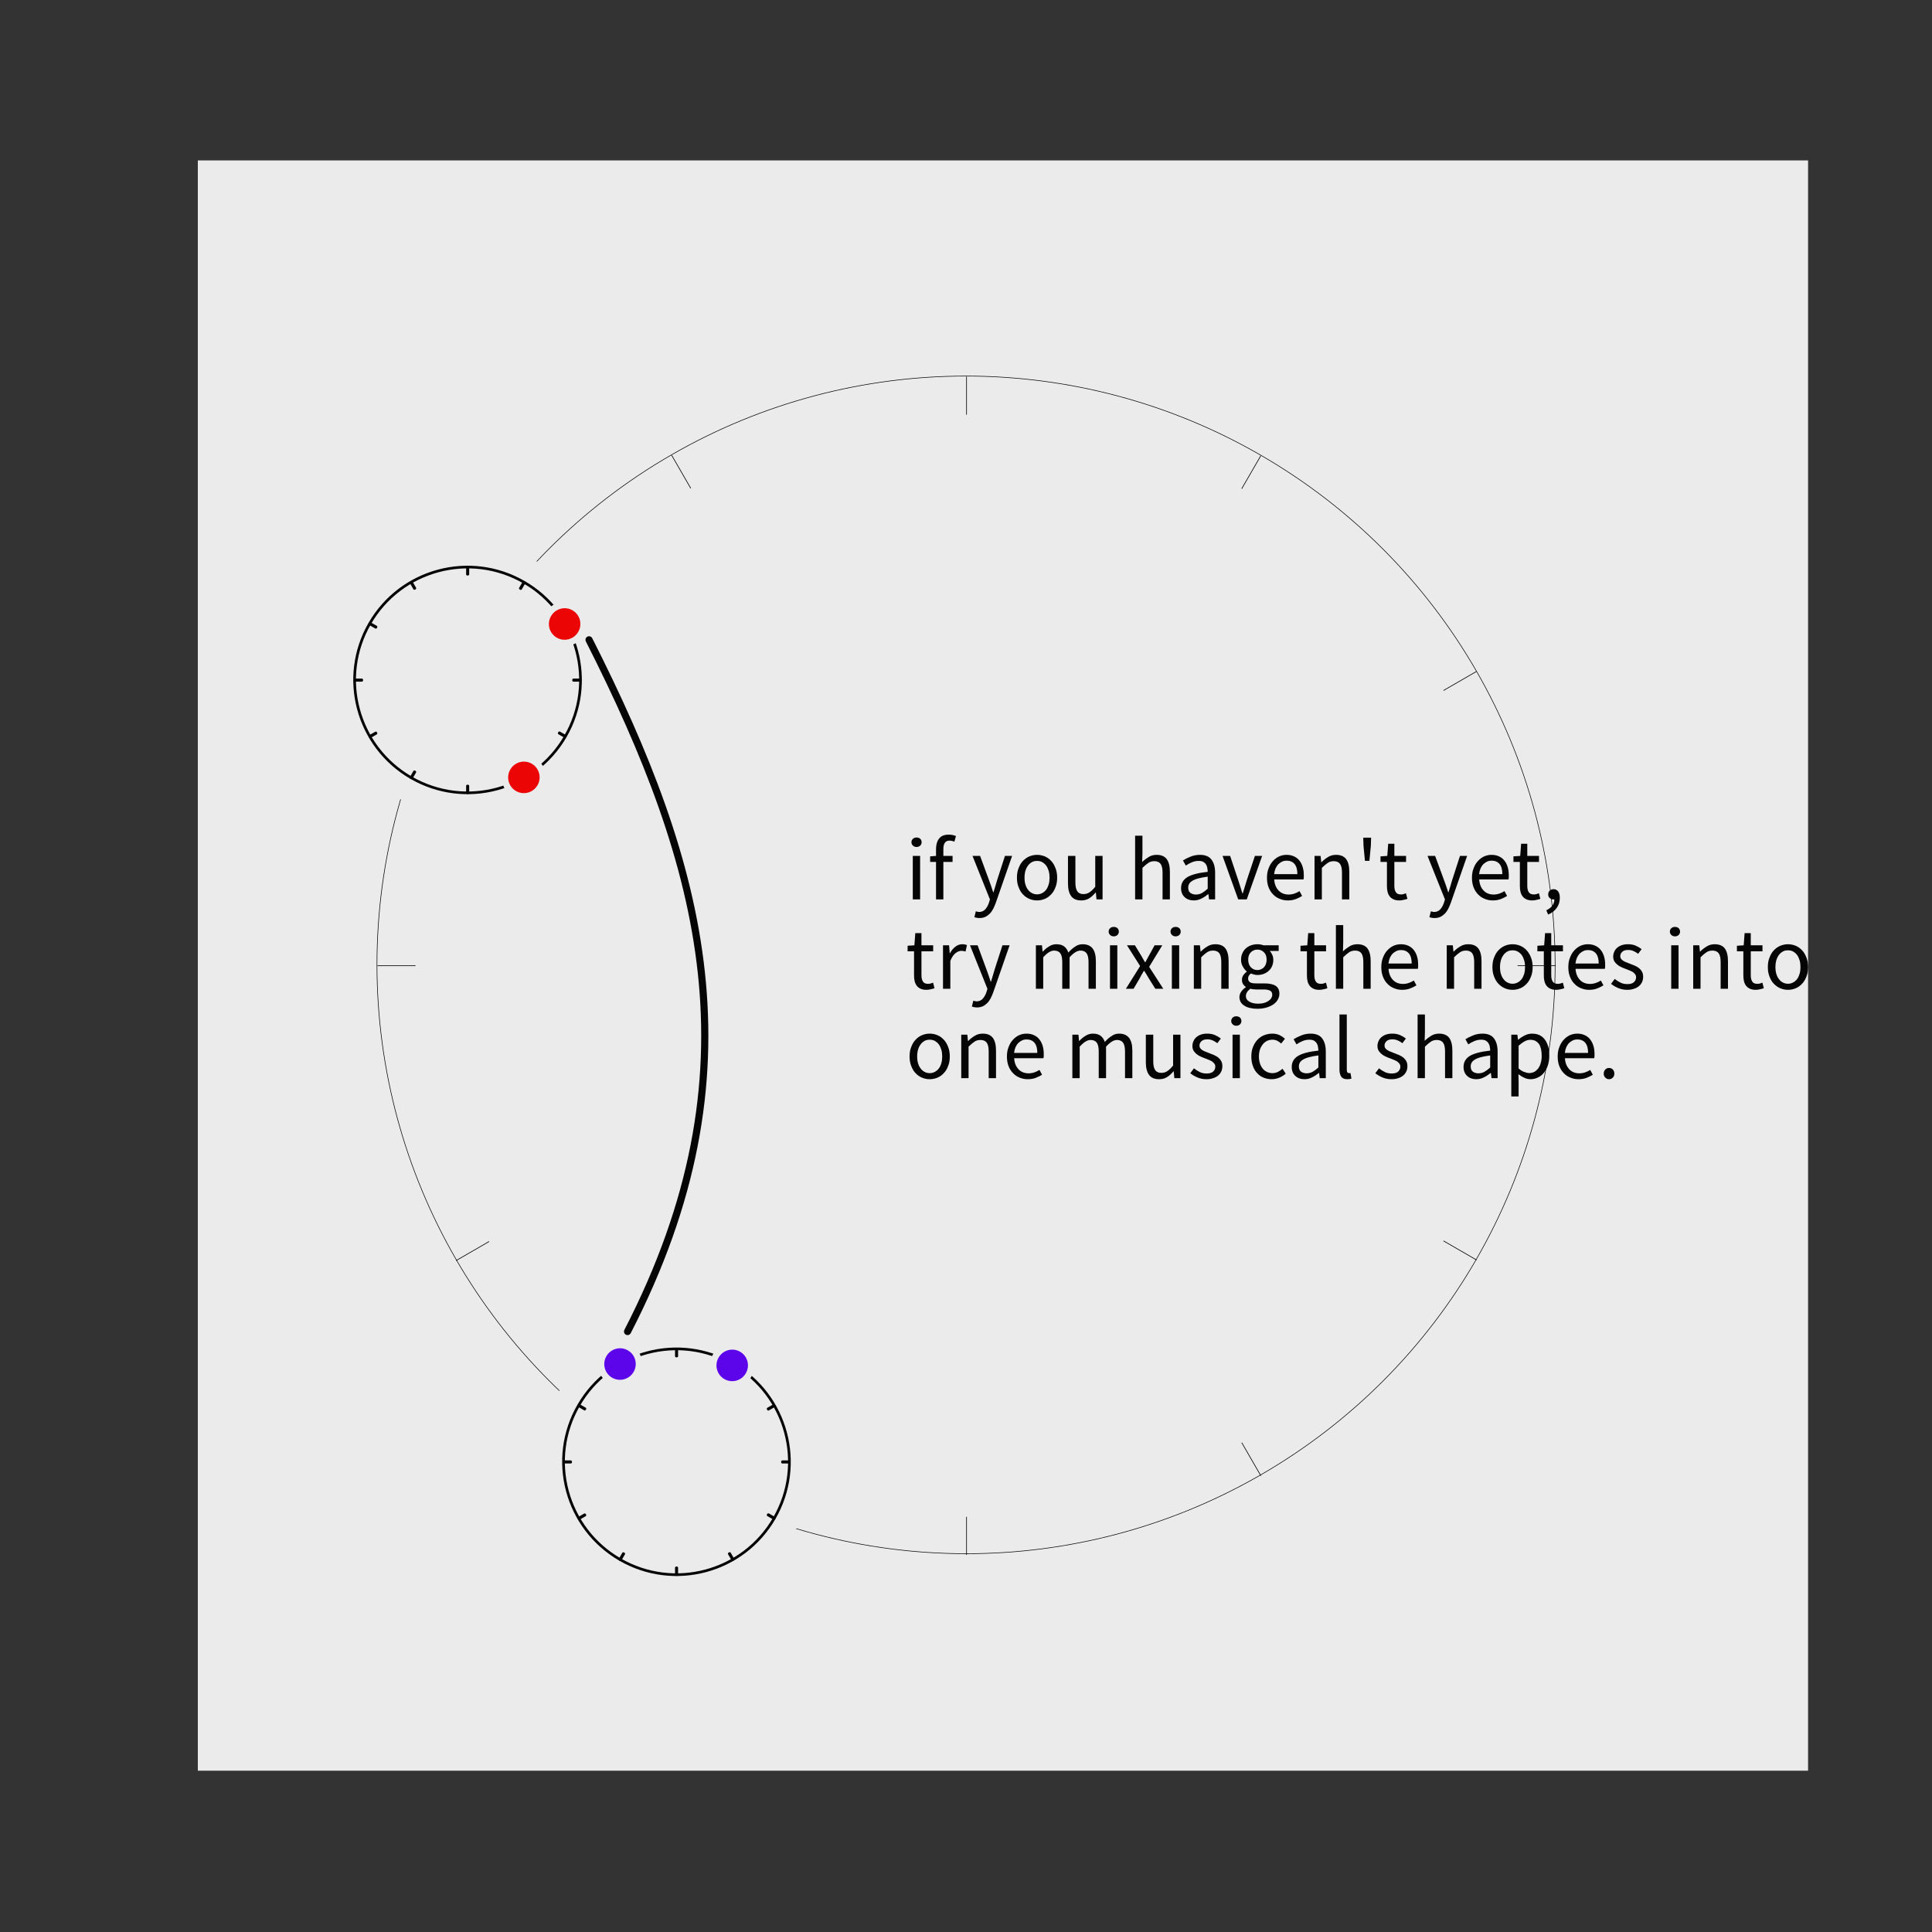 <?xml version="1.0" encoding="UTF-8" standalone="no"?>
<!DOCTYPE svg PUBLIC "-//W3C//DTD SVG 1.1//EN" "http://www.w3.org/Graphics/SVG/1.1/DTD/svg11.dtd">
<svg width="100%" height="100%" viewBox="0 0 1801 1801" version="1.1" xmlns="http://www.w3.org/2000/svg" xmlns:xlink="http://www.w3.org/1999/xlink" xml:space="preserve" xmlns:serif="http://www.serif.com/" style="fill-rule:evenodd;clip-rule:evenodd;stroke-linecap:square;stroke-linejoin:round;stroke-miterlimit:1.5;">
    <rect x="0" y="0" width="1801" height="1801" fill="#333333" stroke="none"/>
    <g transform="matrix(1,0,0,1,-10568,-4419)">
        <g id="_9" serif:id="9" transform="matrix(1,0,0,1,10568.9,4419.09)">
            <g opacity="0.9">
                <rect x="0" y="0" width="1800" height="1800" style="fill:none;"/>
                <g transform="matrix(1,0,0,1,183.517,149.453)">
                    <rect x="0" y="0" width="1501.06" height="1501.09" style="fill:white;"/>
                </g>
                <g transform="matrix(1,0,0,1,256.672,-2097.33)">
                    <g transform="matrix(83.333,0,0,83.333,586.491,2935.62)">
                        <path d="M0.082,-0.486L0.164,-0.486L0.164,0L0.082,0L0.082,-0.486ZM0.124,-0.586C0.108,-0.586 0.095,-0.591 0.084,-0.601C0.073,-0.611 0.067,-0.624 0.067,-0.639C0.067,-0.655 0.073,-0.668 0.084,-0.678C0.095,-0.687 0.108,-0.692 0.124,-0.692C0.14,-0.692 0.154,-0.687 0.165,-0.678C0.175,-0.668 0.181,-0.655 0.181,-0.639C0.181,-0.624 0.175,-0.611 0.165,-0.601C0.154,-0.591 0.14,-0.586 0.124,-0.586Z" style="fill-rule:nonzero;"/>
                    </g>
                    <g transform="matrix(83.333,0,0,83.333,606.991,2935.62)">
                        <path d="M0.301,-0.645C0.283,-0.653 0.265,-0.657 0.246,-0.657C0.201,-0.657 0.178,-0.626 0.178,-0.563L0.178,-0.486L0.281,-0.486L0.281,-0.419L0.178,-0.419L0.178,0L0.096,0L0.096,-0.419L0.03,-0.419L0.03,-0.481L0.096,-0.486L0.096,-0.563C0.096,-0.613 0.108,-0.652 0.131,-0.681C0.154,-0.71 0.189,-0.724 0.238,-0.724C0.253,-0.724 0.268,-0.723 0.281,-0.72C0.295,-0.717 0.308,-0.713 0.319,-0.708L0.301,-0.645Z" style="fill-rule:nonzero;"/>
                    </g>
                    <g transform="matrix(83.333,0,0,83.333,647.991,2935.62)">
                        <path d="M0.09,0.209C0.079,0.209 0.068,0.208 0.059,0.206C0.05,0.205 0.041,0.202 0.033,0.199L0.049,0.134C0.054,0.135 0.06,0.137 0.067,0.138C0.074,0.14 0.08,0.141 0.086,0.141C0.114,0.141 0.137,0.131 0.155,0.111C0.172,0.092 0.186,0.067 0.196,0.037L0.207,0.001L0.012,-0.486L0.097,-0.486L0.196,-0.217C0.203,-0.196 0.211,-0.173 0.22,-0.15C0.228,-0.126 0.236,-0.103 0.243,-0.08L0.247,-0.08C0.254,-0.102 0.261,-0.125 0.268,-0.149C0.275,-0.173 0.281,-0.196 0.288,-0.217L0.375,-0.486L0.455,-0.486L0.272,0.04C0.263,0.064 0.254,0.086 0.243,0.107C0.232,0.128 0.22,0.145 0.205,0.16C0.19,0.175 0.174,0.187 0.155,0.196C0.136,0.205 0.115,0.209 0.09,0.209Z" style="fill-rule:nonzero;"/>
                    </g>
                    <g transform="matrix(83.333,0,0,83.333,686.575,2935.62)">
                        <path d="M0.271,0.012C0.241,0.012 0.213,0.006 0.186,-0.005C0.159,-0.016 0.135,-0.033 0.114,-0.055C0.093,-0.076 0.077,-0.103 0.065,-0.135C0.052,-0.166 0.046,-0.202 0.046,-0.242C0.046,-0.283 0.052,-0.319 0.065,-0.35C0.077,-0.382 0.093,-0.409 0.114,-0.431C0.135,-0.453 0.159,-0.47 0.186,-0.481C0.213,-0.492 0.241,-0.498 0.271,-0.498C0.301,-0.498 0.33,-0.492 0.357,-0.481C0.384,-0.47 0.407,-0.453 0.428,-0.431C0.449,-0.409 0.465,-0.382 0.477,-0.35C0.49,-0.319 0.496,-0.283 0.496,-0.242C0.496,-0.202 0.49,-0.166 0.477,-0.135C0.465,-0.103 0.449,-0.076 0.428,-0.055C0.407,-0.033 0.384,-0.016 0.357,-0.005C0.33,0.006 0.301,0.012 0.271,0.012ZM0.271,-0.056C0.292,-0.056 0.311,-0.061 0.328,-0.07C0.345,-0.079 0.36,-0.091 0.373,-0.108C0.385,-0.124 0.394,-0.143 0.401,-0.166C0.408,-0.189 0.411,-0.214 0.411,-0.242C0.411,-0.27 0.408,-0.296 0.401,-0.319C0.394,-0.342 0.385,-0.361 0.373,-0.378C0.36,-0.395 0.345,-0.407 0.328,-0.417C0.311,-0.426 0.292,-0.43 0.271,-0.43C0.25,-0.43 0.231,-0.426 0.214,-0.417C0.197,-0.407 0.182,-0.395 0.17,-0.378C0.157,-0.361 0.148,-0.342 0.141,-0.319C0.134,-0.296 0.131,-0.27 0.131,-0.242C0.131,-0.214 0.134,-0.189 0.141,-0.166C0.148,-0.143 0.157,-0.124 0.17,-0.108C0.182,-0.091 0.197,-0.079 0.214,-0.07C0.231,-0.061 0.25,-0.056 0.271,-0.056Z" style="fill-rule:nonzero;"/>
                    </g>
                    <g transform="matrix(83.333,0,0,83.333,731.741,2935.62)">
                        <path d="M0.224,0.012C0.172,0.012 0.134,-0.004 0.111,-0.036C0.087,-0.068 0.075,-0.115 0.075,-0.178L0.075,-0.486L0.158,-0.486L0.158,-0.189C0.158,-0.143 0.165,-0.11 0.18,-0.09C0.194,-0.069 0.217,-0.059 0.249,-0.059C0.274,-0.059 0.297,-0.066 0.316,-0.079C0.335,-0.092 0.357,-0.112 0.38,-0.141L0.38,-0.486L0.462,-0.486L0.462,0L0.394,0L0.387,-0.076L0.384,-0.076C0.361,-0.049 0.338,-0.028 0.313,-0.012C0.288,0.004 0.258,0.012 0.224,0.012Z" style="fill-rule:nonzero;"/>
                    </g>
                    <g transform="matrix(83.333,0,0,83.333,793.741,2935.62)">
                        <path d="M0.082,-0.712L0.164,-0.712L0.164,-0.518L0.161,-0.418C0.184,-0.44 0.209,-0.459 0.234,-0.474C0.259,-0.49 0.289,-0.498 0.323,-0.498C0.374,-0.498 0.412,-0.482 0.436,-0.45C0.459,-0.418 0.471,-0.371 0.471,-0.308L0.471,0L0.389,0L0.389,-0.297C0.389,-0.343 0.382,-0.376 0.367,-0.397C0.352,-0.417 0.329,-0.427 0.297,-0.427C0.272,-0.427 0.249,-0.421 0.23,-0.408C0.211,-0.395 0.189,-0.377 0.164,-0.352L0.164,0L0.082,0L0.082,-0.712Z" style="fill-rule:nonzero;"/>
                    </g>
                    <g transform="matrix(83.333,0,0,83.333,839.075,2935.62)">
                        <path d="M0.194,0.012C0.153,0.012 0.119,0 0.093,-0.024C0.066,-0.048 0.052,-0.082 0.052,-0.126C0.052,-0.179 0.076,-0.22 0.123,-0.249C0.17,-0.277 0.246,-0.297 0.35,-0.308C0.35,-0.323 0.348,-0.338 0.345,-0.353C0.343,-0.368 0.337,-0.381 0.33,-0.392C0.323,-0.403 0.313,-0.412 0.3,-0.42C0.286,-0.427 0.27,-0.43 0.25,-0.43C0.222,-0.43 0.196,-0.425 0.171,-0.414C0.146,-0.403 0.124,-0.391 0.105,-0.378L0.073,-0.435C0.096,-0.45 0.123,-0.464 0.156,-0.477C0.189,-0.491 0.225,-0.498 0.264,-0.498C0.323,-0.498 0.366,-0.48 0.393,-0.444C0.42,-0.407 0.433,-0.359 0.433,-0.298L0.433,0L0.365,0L0.358,-0.058L0.355,-0.058C0.332,-0.039 0.307,-0.022 0.28,-0.009C0.253,0.005 0.225,0.012 0.194,0.012ZM0.218,-0.054C0.241,-0.054 0.263,-0.059 0.284,-0.07C0.305,-0.082 0.327,-0.098 0.35,-0.119L0.35,-0.254C0.309,-0.249 0.275,-0.242 0.248,-0.235C0.22,-0.228 0.198,-0.219 0.181,-0.209C0.164,-0.199 0.151,-0.188 0.143,-0.174C0.136,-0.162 0.132,-0.147 0.132,-0.132C0.132,-0.104 0.14,-0.084 0.157,-0.072C0.174,-0.06 0.194,-0.054 0.218,-0.054Z" style="fill-rule:nonzero;"/>
                    </g>
                    <g transform="matrix(83.333,0,0,83.333,881.075,2935.62)">
                        <path d="M0.012,-0.486L0.097,-0.486L0.189,-0.21C0.196,-0.186 0.204,-0.162 0.212,-0.138C0.219,-0.114 0.227,-0.09 0.234,-0.067L0.238,-0.067C0.245,-0.09 0.253,-0.114 0.26,-0.138C0.267,-0.162 0.275,-0.186 0.282,-0.21L0.374,-0.486L0.455,-0.486L0.283,0L0.187,0L0.012,-0.486Z" style="fill-rule:nonzero;"/>
                    </g>
                    <g transform="matrix(83.333,0,0,83.333,919.658,2935.62)">
                        <path d="M0.279,0.012C0.246,0.012 0.216,0.006 0.188,-0.006C0.159,-0.017 0.135,-0.034 0.114,-0.056C0.093,-0.077 0.076,-0.104 0.064,-0.135C0.052,-0.166 0.046,-0.202 0.046,-0.242C0.046,-0.282 0.052,-0.318 0.065,-0.349C0.077,-0.381 0.093,-0.408 0.114,-0.43C0.134,-0.452 0.157,-0.469 0.183,-0.481C0.209,-0.492 0.236,-0.498 0.264,-0.498C0.295,-0.498 0.322,-0.493 0.346,-0.482C0.371,-0.471 0.391,-0.456 0.407,-0.436C0.424,-0.416 0.436,-0.392 0.445,-0.364C0.454,-0.336 0.458,-0.305 0.458,-0.27C0.458,-0.261 0.458,-0.253 0.458,-0.245C0.457,-0.236 0.456,-0.229 0.455,-0.223L0.127,-0.223C0.13,-0.171 0.147,-0.13 0.175,-0.1C0.204,-0.069 0.242,-0.054 0.289,-0.054C0.312,-0.054 0.334,-0.058 0.354,-0.065C0.373,-0.071 0.392,-0.081 0.41,-0.092L0.439,-0.038C0.418,-0.025 0.394,-0.013 0.368,-0.003C0.342,0.007 0.312,0.012 0.279,0.012ZM0.386,-0.282C0.386,-0.331 0.376,-0.369 0.355,-0.395C0.334,-0.42 0.304,-0.433 0.266,-0.433C0.249,-0.433 0.232,-0.43 0.217,-0.423C0.201,-0.416 0.187,-0.406 0.174,-0.394C0.161,-0.381 0.151,-0.365 0.142,-0.346C0.134,-0.327 0.129,-0.306 0.126,-0.282L0.386,-0.282Z" style="fill-rule:nonzero;"/>
                    </g>
                    <g transform="matrix(83.333,0,0,83.333,960.991,2935.62)">
                        <path d="M0.082,-0.486L0.15,-0.486L0.157,-0.416L0.16,-0.416C0.183,-0.439 0.208,-0.459 0.234,-0.474C0.259,-0.49 0.289,-0.498 0.323,-0.498C0.374,-0.498 0.412,-0.482 0.436,-0.45C0.459,-0.418 0.471,-0.371 0.471,-0.308L0.471,0L0.389,0L0.389,-0.297C0.389,-0.343 0.382,-0.376 0.367,-0.397C0.352,-0.417 0.329,-0.427 0.297,-0.427C0.272,-0.427 0.249,-0.421 0.23,-0.408C0.211,-0.395 0.189,-0.377 0.164,-0.352L0.164,0L0.082,0L0.082,-0.486Z" style="fill-rule:nonzero;"/>
                    </g>
                    <g transform="matrix(83.333,0,0,83.333,1006.57,2935.62)">
                        <path d="M0.083,-0.598L0.08,-0.69L0.168,-0.69L0.165,-0.598L0.149,-0.431L0.099,-0.431L0.083,-0.598Z" style="fill-rule:nonzero;"/>
                    </g>
                    <g transform="matrix(83.333,0,0,83.333,1027.32,2935.62)">
                        <path d="M0.235,0.012C0.209,0.012 0.187,0.008 0.17,0C0.152,-0.008 0.138,-0.019 0.127,-0.033C0.116,-0.047 0.108,-0.064 0.103,-0.084C0.098,-0.104 0.096,-0.126 0.096,-0.15L0.096,-0.419L0.024,-0.419L0.024,-0.481L0.1,-0.486L0.11,-0.622L0.179,-0.622L0.179,-0.486L0.31,-0.486L0.31,-0.419L0.179,-0.419L0.179,-0.149C0.179,-0.119 0.185,-0.096 0.196,-0.08C0.206,-0.063 0.226,-0.055 0.254,-0.055C0.263,-0.055 0.272,-0.056 0.282,-0.059C0.292,-0.062 0.301,-0.065 0.309,-0.068L0.325,-0.006C0.312,-0.001 0.297,0.003 0.281,0.006C0.266,0.01 0.25,0.012 0.235,0.012Z" style="fill-rule:nonzero;"/>
                    </g>
                    <g transform="matrix(83.333,0,0,83.333,1072.16,2935.62)">
                        <path d="M0.09,0.209C0.079,0.209 0.068,0.208 0.059,0.206C0.05,0.205 0.041,0.202 0.033,0.199L0.049,0.134C0.054,0.135 0.06,0.137 0.067,0.138C0.074,0.14 0.08,0.141 0.086,0.141C0.114,0.141 0.137,0.131 0.155,0.111C0.172,0.092 0.186,0.067 0.196,0.037L0.207,0.001L0.012,-0.486L0.097,-0.486L0.196,-0.217C0.203,-0.196 0.211,-0.173 0.22,-0.15C0.228,-0.126 0.236,-0.103 0.243,-0.08L0.247,-0.08C0.254,-0.102 0.261,-0.125 0.268,-0.149C0.275,-0.173 0.281,-0.196 0.288,-0.217L0.375,-0.486L0.455,-0.486L0.272,0.04C0.263,0.064 0.254,0.086 0.243,0.107C0.232,0.128 0.22,0.145 0.205,0.16C0.19,0.175 0.174,0.187 0.155,0.196C0.136,0.205 0.115,0.209 0.09,0.209Z" style="fill-rule:nonzero;"/>
                    </g>
                    <g transform="matrix(83.333,0,0,83.333,1110.74,2935.62)">
                        <path d="M0.279,0.012C0.246,0.012 0.216,0.006 0.188,-0.006C0.159,-0.017 0.135,-0.034 0.114,-0.056C0.093,-0.077 0.076,-0.104 0.064,-0.135C0.052,-0.166 0.046,-0.202 0.046,-0.242C0.046,-0.282 0.052,-0.318 0.065,-0.349C0.077,-0.381 0.093,-0.408 0.114,-0.43C0.134,-0.452 0.157,-0.469 0.183,-0.481C0.209,-0.492 0.236,-0.498 0.264,-0.498C0.295,-0.498 0.322,-0.493 0.346,-0.482C0.371,-0.471 0.391,-0.456 0.407,-0.436C0.424,-0.416 0.436,-0.392 0.445,-0.364C0.454,-0.336 0.458,-0.305 0.458,-0.27C0.458,-0.261 0.458,-0.253 0.458,-0.245C0.457,-0.236 0.456,-0.229 0.455,-0.223L0.127,-0.223C0.13,-0.171 0.147,-0.13 0.175,-0.1C0.204,-0.069 0.242,-0.054 0.289,-0.054C0.312,-0.054 0.334,-0.058 0.354,-0.065C0.373,-0.071 0.392,-0.081 0.41,-0.092L0.439,-0.038C0.418,-0.025 0.394,-0.013 0.368,-0.003C0.342,0.007 0.312,0.012 0.279,0.012ZM0.386,-0.282C0.386,-0.331 0.376,-0.369 0.355,-0.395C0.334,-0.42 0.304,-0.433 0.266,-0.433C0.249,-0.433 0.232,-0.43 0.217,-0.423C0.201,-0.416 0.187,-0.406 0.174,-0.394C0.161,-0.381 0.151,-0.365 0.142,-0.346C0.134,-0.327 0.129,-0.306 0.126,-0.282L0.386,-0.282Z" style="fill-rule:nonzero;"/>
                    </g>
                    <g transform="matrix(83.333,0,0,83.333,1151.24,2935.62)">
                        <path d="M0.235,0.012C0.209,0.012 0.187,0.008 0.17,0C0.152,-0.008 0.138,-0.019 0.127,-0.033C0.116,-0.047 0.108,-0.064 0.103,-0.084C0.098,-0.104 0.096,-0.126 0.096,-0.15L0.096,-0.419L0.024,-0.419L0.024,-0.481L0.1,-0.486L0.11,-0.622L0.179,-0.622L0.179,-0.486L0.31,-0.486L0.31,-0.419L0.179,-0.419L0.179,-0.149C0.179,-0.119 0.185,-0.096 0.196,-0.08C0.206,-0.063 0.226,-0.055 0.254,-0.055C0.263,-0.055 0.272,-0.056 0.282,-0.059C0.292,-0.062 0.301,-0.065 0.309,-0.068L0.325,-0.006C0.312,-0.001 0.297,0.003 0.281,0.006C0.266,0.01 0.25,0.012 0.235,0.012Z" style="fill-rule:nonzero;"/>
                    </g>
                    <g transform="matrix(83.333,0,0,83.333,1179.99,2935.62)">
                        <path d="M0.047,0.122C0.075,0.109 0.097,0.093 0.113,0.072C0.129,0.051 0.137,0.027 0.137,0C0.135,0.001 0.132,0.001 0.127,0.001C0.111,0.001 0.097,-0.004 0.086,-0.014C0.074,-0.023 0.068,-0.037 0.068,-0.056C0.068,-0.074 0.074,-0.088 0.086,-0.099C0.098,-0.109 0.112,-0.114 0.129,-0.114C0.15,-0.114 0.167,-0.105 0.18,-0.088C0.192,-0.071 0.198,-0.047 0.198,-0.017C0.198,0.026 0.186,0.064 0.163,0.096C0.14,0.128 0.108,0.153 0.067,0.17L0.047,0.122Z" style="fill-rule:nonzero;"/>
                    </g>
                    <g transform="matrix(83.333,0,0,83.333,586.491,3018.95)">
                        <path d="M0.235,0.012C0.209,0.012 0.187,0.008 0.17,0C0.152,-0.008 0.138,-0.019 0.127,-0.033C0.116,-0.047 0.108,-0.064 0.103,-0.084C0.098,-0.104 0.096,-0.126 0.096,-0.15L0.096,-0.419L0.024,-0.419L0.024,-0.481L0.1,-0.486L0.11,-0.622L0.179,-0.622L0.179,-0.486L0.31,-0.486L0.31,-0.419L0.179,-0.419L0.179,-0.149C0.179,-0.119 0.185,-0.096 0.196,-0.08C0.206,-0.063 0.226,-0.055 0.254,-0.055C0.263,-0.055 0.272,-0.056 0.282,-0.059C0.292,-0.062 0.301,-0.065 0.309,-0.068L0.325,-0.006C0.312,-0.001 0.297,0.003 0.281,0.006C0.266,0.01 0.25,0.012 0.235,0.012Z" style="fill-rule:nonzero;"/>
                    </g>
                    <g transform="matrix(83.333,0,0,83.333,614.658,3018.95)">
                        <path d="M0.082,-0.486L0.15,-0.486L0.157,-0.398L0.16,-0.398C0.177,-0.429 0.197,-0.453 0.221,-0.471C0.244,-0.489 0.27,-0.498 0.298,-0.498C0.317,-0.498 0.335,-0.495 0.35,-0.488L0.334,-0.416C0.326,-0.419 0.319,-0.421 0.312,-0.422C0.305,-0.423 0.297,-0.424 0.287,-0.424C0.266,-0.424 0.245,-0.416 0.223,-0.399C0.2,-0.382 0.181,-0.353 0.164,-0.312L0.164,0L0.082,0L0.082,-0.486Z" style="fill-rule:nonzero;"/>
                    </g>
                    <g transform="matrix(83.333,0,0,83.333,645.658,3018.95)">
                        <path d="M0.09,0.209C0.079,0.209 0.068,0.208 0.059,0.206C0.05,0.205 0.041,0.202 0.033,0.199L0.049,0.134C0.054,0.135 0.06,0.137 0.067,0.138C0.074,0.14 0.08,0.141 0.086,0.141C0.114,0.141 0.137,0.131 0.155,0.111C0.172,0.092 0.186,0.067 0.196,0.037L0.207,0.001L0.012,-0.486L0.097,-0.486L0.196,-0.217C0.203,-0.196 0.211,-0.173 0.22,-0.15C0.228,-0.126 0.236,-0.103 0.243,-0.08L0.247,-0.08C0.254,-0.102 0.261,-0.125 0.268,-0.149C0.275,-0.173 0.281,-0.196 0.288,-0.217L0.375,-0.486L0.455,-0.486L0.272,0.04C0.263,0.064 0.254,0.086 0.243,0.107C0.232,0.128 0.22,0.145 0.205,0.16C0.19,0.175 0.174,0.187 0.155,0.196C0.136,0.205 0.115,0.209 0.09,0.209Z" style="fill-rule:nonzero;"/>
                    </g>
                    <g transform="matrix(83.333,0,0,83.333,701.241,3018.95)">
                        <path d="M0.082,-0.486L0.15,-0.486L0.157,-0.416L0.16,-0.416C0.181,-0.439 0.204,-0.459 0.23,-0.474C0.255,-0.49 0.282,-0.498 0.311,-0.498C0.348,-0.498 0.378,-0.49 0.399,-0.473C0.42,-0.457 0.435,-0.434 0.445,-0.405C0.47,-0.433 0.496,-0.456 0.522,-0.472C0.547,-0.49 0.575,-0.498 0.605,-0.498C0.655,-0.498 0.692,-0.482 0.717,-0.45C0.741,-0.418 0.753,-0.371 0.753,-0.308L0.753,0L0.671,0L0.671,-0.297C0.671,-0.343 0.664,-0.376 0.649,-0.397C0.634,-0.417 0.612,-0.427 0.581,-0.427C0.544,-0.427 0.504,-0.402 0.459,-0.352L0.459,0L0.377,0L0.377,-0.297C0.377,-0.343 0.37,-0.376 0.355,-0.397C0.34,-0.417 0.317,-0.427 0.286,-0.427C0.249,-0.427 0.209,-0.402 0.164,-0.352L0.164,0L0.082,0L0.082,-0.486Z" style="fill-rule:nonzero;"/>
                    </g>
                    <g transform="matrix(83.333,0,0,83.333,770.325,3018.95)">
                        <path d="M0.082,-0.486L0.164,-0.486L0.164,0L0.082,0L0.082,-0.486ZM0.124,-0.586C0.108,-0.586 0.095,-0.591 0.084,-0.601C0.073,-0.611 0.067,-0.624 0.067,-0.639C0.067,-0.655 0.073,-0.668 0.084,-0.678C0.095,-0.687 0.108,-0.692 0.124,-0.692C0.14,-0.692 0.154,-0.687 0.165,-0.678C0.175,-0.668 0.181,-0.655 0.181,-0.639C0.181,-0.624 0.175,-0.611 0.165,-0.601C0.154,-0.591 0.14,-0.586 0.124,-0.586Z" style="fill-rule:nonzero;"/>
                    </g>
                    <g transform="matrix(83.333,0,0,83.333,790.825,3018.95)">
                        <path d="M0.173,-0.254L0.026,-0.486L0.115,-0.486L0.18,-0.379C0.187,-0.366 0.195,-0.352 0.203,-0.339C0.211,-0.325 0.219,-0.311 0.228,-0.298L0.232,-0.298L0.276,-0.379L0.335,-0.486L0.421,-0.486L0.274,-0.245L0.432,0L0.343,0L0.272,-0.113C0.263,-0.128 0.255,-0.142 0.246,-0.157C0.237,-0.172 0.228,-0.186 0.219,-0.2L0.215,-0.2C0.206,-0.186 0.198,-0.172 0.19,-0.158C0.182,-0.143 0.174,-0.128 0.166,-0.113L0.1,0L0.014,0L0.173,-0.254Z" style="fill-rule:nonzero;"/>
                    </g>
                    <g transform="matrix(83.333,0,0,83.333,827.991,3018.95)">
                        <path d="M0.082,-0.486L0.164,-0.486L0.164,0L0.082,0L0.082,-0.486ZM0.124,-0.586C0.108,-0.586 0.095,-0.591 0.084,-0.601C0.073,-0.611 0.067,-0.624 0.067,-0.639C0.067,-0.655 0.073,-0.668 0.084,-0.678C0.095,-0.687 0.108,-0.692 0.124,-0.692C0.14,-0.692 0.154,-0.687 0.165,-0.678C0.175,-0.668 0.181,-0.655 0.181,-0.639C0.181,-0.624 0.175,-0.611 0.165,-0.601C0.154,-0.591 0.14,-0.586 0.124,-0.586Z" style="fill-rule:nonzero;"/>
                    </g>
                    <g transform="matrix(83.333,0,0,83.333,848.491,3018.95)">
                        <path d="M0.082,-0.486L0.15,-0.486L0.157,-0.416L0.16,-0.416C0.183,-0.439 0.208,-0.459 0.234,-0.474C0.259,-0.49 0.289,-0.498 0.323,-0.498C0.374,-0.498 0.412,-0.482 0.436,-0.45C0.459,-0.418 0.471,-0.371 0.471,-0.308L0.471,0L0.389,0L0.389,-0.297C0.389,-0.343 0.382,-0.376 0.367,-0.397C0.352,-0.417 0.329,-0.427 0.297,-0.427C0.272,-0.427 0.249,-0.421 0.23,-0.408C0.211,-0.395 0.189,-0.377 0.164,-0.352L0.164,0L0.082,0L0.082,-0.486Z" style="fill-rule:nonzero;"/>
                    </g>
                    <g transform="matrix(83.333,0,0,83.333,894.075,3018.95)">
                        <path d="M0.246,0.224C0.216,0.224 0.189,0.221 0.164,0.215C0.139,0.21 0.118,0.201 0.101,0.19C0.083,0.179 0.069,0.165 0.059,0.149C0.05,0.133 0.045,0.114 0.045,0.093C0.045,0.072 0.051,0.053 0.064,0.034C0.077,0.015 0.094,-0.002 0.116,-0.017L0.116,-0.021C0.104,-0.028 0.094,-0.039 0.086,-0.051C0.077,-0.065 0.073,-0.081 0.073,-0.1C0.073,-0.121 0.079,-0.139 0.09,-0.154C0.101,-0.169 0.113,-0.181 0.126,-0.19L0.126,-0.194C0.11,-0.207 0.096,-0.225 0.083,-0.248C0.07,-0.27 0.063,-0.296 0.063,-0.325C0.063,-0.352 0.068,-0.376 0.078,-0.397C0.087,-0.418 0.1,-0.437 0.117,-0.452C0.134,-0.467 0.153,-0.478 0.175,-0.486C0.198,-0.494 0.221,-0.498 0.246,-0.498C0.259,-0.498 0.272,-0.497 0.283,-0.495C0.295,-0.492 0.306,-0.489 0.315,-0.486L0.484,-0.486L0.484,-0.423L0.384,-0.423C0.395,-0.412 0.405,-0.397 0.412,-0.38C0.42,-0.363 0.424,-0.344 0.424,-0.323C0.424,-0.297 0.419,-0.274 0.41,-0.253C0.401,-0.232 0.388,-0.214 0.372,-0.2C0.356,-0.185 0.337,-0.174 0.316,-0.166C0.294,-0.158 0.271,-0.154 0.246,-0.154C0.234,-0.154 0.222,-0.156 0.209,-0.159C0.196,-0.162 0.184,-0.166 0.173,-0.171C0.164,-0.164 0.157,-0.156 0.151,-0.147C0.145,-0.138 0.142,-0.126 0.142,-0.113C0.142,-0.098 0.148,-0.085 0.16,-0.075C0.172,-0.065 0.195,-0.06 0.228,-0.06L0.322,-0.06C0.379,-0.06 0.421,-0.051 0.45,-0.033C0.478,-0.014 0.492,0.015 0.492,0.056C0.492,0.079 0.486,0.1 0.475,0.12C0.464,0.141 0.447,0.159 0.426,0.174C0.405,0.189 0.379,0.201 0.348,0.21C0.318,0.219 0.284,0.224 0.246,0.224ZM0.246,-0.209C0.26,-0.209 0.273,-0.212 0.285,-0.217C0.298,-0.222 0.309,-0.23 0.319,-0.24C0.328,-0.25 0.336,-0.262 0.341,-0.277C0.346,-0.291 0.349,-0.307 0.349,-0.325C0.349,-0.361 0.339,-0.389 0.319,-0.408C0.299,-0.428 0.275,-0.438 0.246,-0.438C0.217,-0.438 0.193,-0.428 0.173,-0.408C0.153,-0.389 0.143,-0.361 0.143,-0.325C0.143,-0.307 0.146,-0.291 0.151,-0.277C0.156,-0.262 0.164,-0.25 0.173,-0.24C0.183,-0.23 0.194,-0.222 0.206,-0.217C0.219,-0.212 0.232,-0.209 0.246,-0.209ZM0.258,0.167C0.281,0.167 0.303,0.164 0.322,0.158C0.341,0.153 0.357,0.145 0.37,0.136C0.383,0.127 0.394,0.117 0.401,0.105C0.408,0.093 0.412,0.081 0.412,0.068C0.412,0.045 0.404,0.03 0.387,0.021C0.37,0.012 0.346,0.008 0.314,0.008L0.23,0.008C0.221,0.008 0.211,0.007 0.2,0.006C0.189,0.005 0.178,0.003 0.167,0C0.15,0.013 0.137,0.026 0.129,0.04C0.121,0.054 0.117,0.068 0.117,0.082C0.117,0.108 0.13,0.129 0.155,0.144C0.18,0.159 0.214,0.167 0.258,0.167Z" style="fill-rule:nonzero;"/>
                    </g>
                    <g transform="matrix(83.333,0,0,83.333,952.741,3018.95)">
                        <path d="M0.235,0.012C0.209,0.012 0.187,0.008 0.17,0C0.152,-0.008 0.138,-0.019 0.127,-0.033C0.116,-0.047 0.108,-0.064 0.103,-0.084C0.098,-0.104 0.096,-0.126 0.096,-0.15L0.096,-0.419L0.024,-0.419L0.024,-0.481L0.1,-0.486L0.11,-0.622L0.179,-0.622L0.179,-0.486L0.31,-0.486L0.31,-0.419L0.179,-0.419L0.179,-0.149C0.179,-0.119 0.185,-0.096 0.196,-0.08C0.206,-0.063 0.226,-0.055 0.254,-0.055C0.263,-0.055 0.272,-0.056 0.282,-0.059C0.292,-0.062 0.301,-0.065 0.309,-0.068L0.325,-0.006C0.312,-0.001 0.297,0.003 0.281,0.006C0.266,0.01 0.25,0.012 0.235,0.012Z" style="fill-rule:nonzero;"/>
                    </g>
                    <g transform="matrix(83.333,0,0,83.333,980.908,3018.95)">
                        <path d="M0.082,-0.712L0.164,-0.712L0.164,-0.518L0.161,-0.418C0.184,-0.44 0.209,-0.459 0.234,-0.474C0.259,-0.49 0.289,-0.498 0.323,-0.498C0.374,-0.498 0.412,-0.482 0.436,-0.45C0.459,-0.418 0.471,-0.371 0.471,-0.308L0.471,0L0.389,0L0.389,-0.297C0.389,-0.343 0.382,-0.376 0.367,-0.397C0.352,-0.417 0.329,-0.427 0.297,-0.427C0.272,-0.427 0.249,-0.421 0.23,-0.408C0.211,-0.395 0.189,-0.377 0.164,-0.352L0.164,0L0.082,0L0.082,-0.712Z" style="fill-rule:nonzero;"/>
                    </g>
                    <g transform="matrix(83.333,0,0,83.333,1026.24,3018.95)">
                        <path d="M0.279,0.012C0.246,0.012 0.216,0.006 0.188,-0.006C0.159,-0.017 0.135,-0.034 0.114,-0.056C0.093,-0.077 0.076,-0.104 0.064,-0.135C0.052,-0.166 0.046,-0.202 0.046,-0.242C0.046,-0.282 0.052,-0.318 0.065,-0.349C0.077,-0.381 0.093,-0.408 0.114,-0.43C0.134,-0.452 0.157,-0.469 0.183,-0.481C0.209,-0.492 0.236,-0.498 0.264,-0.498C0.295,-0.498 0.322,-0.493 0.346,-0.482C0.371,-0.471 0.391,-0.456 0.407,-0.436C0.424,-0.416 0.436,-0.392 0.445,-0.364C0.454,-0.336 0.458,-0.305 0.458,-0.27C0.458,-0.261 0.458,-0.253 0.458,-0.245C0.457,-0.236 0.456,-0.229 0.455,-0.223L0.127,-0.223C0.13,-0.171 0.147,-0.13 0.175,-0.1C0.204,-0.069 0.242,-0.054 0.289,-0.054C0.312,-0.054 0.334,-0.058 0.354,-0.065C0.373,-0.071 0.392,-0.081 0.41,-0.092L0.439,-0.038C0.418,-0.025 0.394,-0.013 0.368,-0.003C0.342,0.007 0.312,0.012 0.279,0.012ZM0.386,-0.282C0.386,-0.331 0.376,-0.369 0.355,-0.395C0.334,-0.42 0.304,-0.433 0.266,-0.433C0.249,-0.433 0.232,-0.43 0.217,-0.423C0.201,-0.416 0.187,-0.406 0.174,-0.394C0.161,-0.381 0.151,-0.365 0.142,-0.346C0.134,-0.327 0.129,-0.306 0.126,-0.282L0.386,-0.282Z" style="fill-rule:nonzero;"/>
                    </g>
                    <g transform="matrix(83.333,0,0,83.333,1084.24,3018.95)">
                        <path d="M0.082,-0.486L0.15,-0.486L0.157,-0.416L0.16,-0.416C0.183,-0.439 0.208,-0.459 0.234,-0.474C0.259,-0.49 0.289,-0.498 0.323,-0.498C0.374,-0.498 0.412,-0.482 0.436,-0.45C0.459,-0.418 0.471,-0.371 0.471,-0.308L0.471,0L0.389,0L0.389,-0.297C0.389,-0.343 0.382,-0.376 0.367,-0.397C0.352,-0.417 0.329,-0.427 0.297,-0.427C0.272,-0.427 0.249,-0.421 0.23,-0.408C0.211,-0.395 0.189,-0.377 0.164,-0.352L0.164,0L0.082,0L0.082,-0.486Z" style="fill-rule:nonzero;"/>
                    </g>
                    <g transform="matrix(83.333,0,0,83.333,1129.82,3018.95)">
                        <path d="M0.271,0.012C0.241,0.012 0.213,0.006 0.186,-0.005C0.159,-0.016 0.135,-0.033 0.114,-0.055C0.093,-0.076 0.077,-0.103 0.065,-0.135C0.052,-0.166 0.046,-0.202 0.046,-0.242C0.046,-0.283 0.052,-0.319 0.065,-0.35C0.077,-0.382 0.093,-0.409 0.114,-0.431C0.135,-0.453 0.159,-0.47 0.186,-0.481C0.213,-0.492 0.241,-0.498 0.271,-0.498C0.301,-0.498 0.33,-0.492 0.357,-0.481C0.384,-0.47 0.407,-0.453 0.428,-0.431C0.449,-0.409 0.465,-0.382 0.477,-0.35C0.49,-0.319 0.496,-0.283 0.496,-0.242C0.496,-0.202 0.49,-0.166 0.477,-0.135C0.465,-0.103 0.449,-0.076 0.428,-0.055C0.407,-0.033 0.384,-0.016 0.357,-0.005C0.33,0.006 0.301,0.012 0.271,0.012ZM0.271,-0.056C0.292,-0.056 0.311,-0.061 0.328,-0.07C0.345,-0.079 0.36,-0.091 0.373,-0.108C0.385,-0.124 0.394,-0.143 0.401,-0.166C0.408,-0.189 0.411,-0.214 0.411,-0.242C0.411,-0.27 0.408,-0.296 0.401,-0.319C0.394,-0.342 0.385,-0.361 0.373,-0.378C0.36,-0.395 0.345,-0.407 0.328,-0.417C0.311,-0.426 0.292,-0.43 0.271,-0.43C0.25,-0.43 0.231,-0.426 0.214,-0.417C0.197,-0.407 0.182,-0.395 0.17,-0.378C0.157,-0.361 0.148,-0.342 0.141,-0.319C0.134,-0.296 0.131,-0.27 0.131,-0.242C0.131,-0.214 0.134,-0.189 0.141,-0.166C0.148,-0.143 0.157,-0.124 0.17,-0.108C0.182,-0.091 0.197,-0.079 0.214,-0.07C0.231,-0.061 0.25,-0.056 0.271,-0.056Z" style="fill-rule:nonzero;"/>
                    </g>
                    <g transform="matrix(83.333,0,0,83.333,1173.57,3018.95)">
                        <path d="M0.235,0.012C0.209,0.012 0.187,0.008 0.17,0C0.152,-0.008 0.138,-0.019 0.127,-0.033C0.116,-0.047 0.108,-0.064 0.103,-0.084C0.098,-0.104 0.096,-0.126 0.096,-0.15L0.096,-0.419L0.024,-0.419L0.024,-0.481L0.1,-0.486L0.11,-0.622L0.179,-0.622L0.179,-0.486L0.31,-0.486L0.31,-0.419L0.179,-0.419L0.179,-0.149C0.179,-0.119 0.185,-0.096 0.196,-0.08C0.206,-0.063 0.226,-0.055 0.254,-0.055C0.263,-0.055 0.272,-0.056 0.282,-0.059C0.292,-0.062 0.301,-0.065 0.309,-0.068L0.325,-0.006C0.312,-0.001 0.297,0.003 0.281,0.006C0.266,0.01 0.25,0.012 0.235,0.012Z" style="fill-rule:nonzero;"/>
                    </g>
                    <g transform="matrix(83.333,0,0,83.333,1200.57,3018.95)">
                        <path d="M0.279,0.012C0.246,0.012 0.216,0.006 0.188,-0.006C0.159,-0.017 0.135,-0.034 0.114,-0.056C0.093,-0.077 0.076,-0.104 0.064,-0.135C0.052,-0.166 0.046,-0.202 0.046,-0.242C0.046,-0.282 0.052,-0.318 0.065,-0.349C0.077,-0.381 0.093,-0.408 0.114,-0.43C0.134,-0.452 0.157,-0.469 0.183,-0.481C0.209,-0.492 0.236,-0.498 0.264,-0.498C0.295,-0.498 0.322,-0.493 0.346,-0.482C0.371,-0.471 0.391,-0.456 0.407,-0.436C0.424,-0.416 0.436,-0.392 0.445,-0.364C0.454,-0.336 0.458,-0.305 0.458,-0.27C0.458,-0.261 0.458,-0.253 0.458,-0.245C0.457,-0.236 0.456,-0.229 0.455,-0.223L0.127,-0.223C0.13,-0.171 0.147,-0.13 0.175,-0.1C0.204,-0.069 0.242,-0.054 0.289,-0.054C0.312,-0.054 0.334,-0.058 0.354,-0.065C0.373,-0.071 0.392,-0.081 0.41,-0.092L0.439,-0.038C0.418,-0.025 0.394,-0.013 0.368,-0.003C0.342,0.007 0.312,0.012 0.279,0.012ZM0.386,-0.282C0.386,-0.331 0.376,-0.369 0.355,-0.395C0.334,-0.42 0.304,-0.433 0.266,-0.433C0.249,-0.433 0.232,-0.43 0.217,-0.423C0.201,-0.416 0.187,-0.406 0.174,-0.394C0.161,-0.381 0.151,-0.365 0.142,-0.346C0.134,-0.327 0.129,-0.306 0.126,-0.282L0.386,-0.282Z" style="fill-rule:nonzero;"/>
                    </g>
                    <g transform="matrix(83.333,0,0,83.333,1241.91,3018.95)">
                        <path d="M0.209,0.012C0.174,0.012 0.141,0.006 0.11,-0.007C0.079,-0.02 0.051,-0.036 0.028,-0.055L0.069,-0.11C0.09,-0.093 0.112,-0.079 0.135,-0.068C0.157,-0.057 0.183,-0.052 0.212,-0.052C0.244,-0.052 0.268,-0.059 0.284,-0.074C0.3,-0.089 0.308,-0.107 0.308,-0.128C0.308,-0.141 0.305,-0.152 0.298,-0.161C0.291,-0.17 0.283,-0.179 0.273,-0.186C0.262,-0.193 0.25,-0.199 0.237,-0.204C0.224,-0.209 0.21,-0.215 0.197,-0.22C0.18,-0.226 0.162,-0.233 0.145,-0.241C0.128,-0.248 0.112,-0.258 0.099,-0.269C0.085,-0.28 0.074,-0.292 0.065,-0.307C0.056,-0.322 0.052,-0.339 0.052,-0.36C0.052,-0.379 0.056,-0.398 0.064,-0.414C0.071,-0.432 0.082,-0.446 0.097,-0.459C0.111,-0.471 0.128,-0.481 0.149,-0.488C0.17,-0.495 0.193,-0.498 0.219,-0.498C0.25,-0.498 0.278,-0.493 0.304,-0.482C0.329,-0.471 0.351,-0.458 0.37,-0.443L0.331,-0.391C0.314,-0.404 0.297,-0.414 0.279,-0.422C0.261,-0.43 0.241,-0.434 0.22,-0.434C0.189,-0.434 0.167,-0.427 0.153,-0.413C0.138,-0.399 0.131,-0.383 0.131,-0.364C0.131,-0.353 0.134,-0.343 0.14,-0.335C0.146,-0.326 0.154,-0.319 0.164,-0.313C0.174,-0.306 0.186,-0.301 0.199,-0.296C0.212,-0.291 0.225,-0.285 0.239,-0.28C0.256,-0.273 0.274,-0.266 0.292,-0.259C0.309,-0.252 0.325,-0.243 0.339,-0.232C0.353,-0.221 0.365,-0.207 0.374,-0.191C0.383,-0.175 0.387,-0.156 0.387,-0.133C0.387,-0.113 0.383,-0.094 0.376,-0.077C0.368,-0.06 0.357,-0.044 0.342,-0.031C0.327,-0.018 0.308,-0.007 0.285,0C0.263,0.008 0.238,0.012 0.209,0.012Z" style="fill-rule:nonzero;"/>
                    </g>
                    <g transform="matrix(83.333,0,0,83.333,1293.49,3018.95)">
                        <path d="M0.082,-0.486L0.164,-0.486L0.164,0L0.082,0L0.082,-0.486ZM0.124,-0.586C0.108,-0.586 0.095,-0.591 0.084,-0.601C0.073,-0.611 0.067,-0.624 0.067,-0.639C0.067,-0.655 0.073,-0.668 0.084,-0.678C0.095,-0.687 0.108,-0.692 0.124,-0.692C0.14,-0.692 0.154,-0.687 0.165,-0.678C0.175,-0.668 0.181,-0.655 0.181,-0.639C0.181,-0.624 0.175,-0.611 0.165,-0.601C0.154,-0.591 0.14,-0.586 0.124,-0.586Z" style="fill-rule:nonzero;"/>
                    </g>
                    <g transform="matrix(83.333,0,0,83.333,1313.99,3018.95)">
                        <path d="M0.082,-0.486L0.15,-0.486L0.157,-0.416L0.16,-0.416C0.183,-0.439 0.208,-0.459 0.234,-0.474C0.259,-0.49 0.289,-0.498 0.323,-0.498C0.374,-0.498 0.412,-0.482 0.436,-0.45C0.459,-0.418 0.471,-0.371 0.471,-0.308L0.471,0L0.389,0L0.389,-0.297C0.389,-0.343 0.382,-0.376 0.367,-0.397C0.352,-0.417 0.329,-0.427 0.297,-0.427C0.272,-0.427 0.249,-0.421 0.23,-0.408C0.211,-0.395 0.189,-0.377 0.164,-0.352L0.164,0L0.082,0L0.082,-0.486Z" style="fill-rule:nonzero;"/>
                    </g>
                    <g transform="matrix(83.333,0,0,83.333,1359.57,3018.95)">
                        <path d="M0.235,0.012C0.209,0.012 0.187,0.008 0.17,0C0.152,-0.008 0.138,-0.019 0.127,-0.033C0.116,-0.047 0.108,-0.064 0.103,-0.084C0.098,-0.104 0.096,-0.126 0.096,-0.15L0.096,-0.419L0.024,-0.419L0.024,-0.481L0.1,-0.486L0.11,-0.622L0.179,-0.622L0.179,-0.486L0.31,-0.486L0.31,-0.419L0.179,-0.419L0.179,-0.149C0.179,-0.119 0.185,-0.096 0.196,-0.08C0.206,-0.063 0.226,-0.055 0.254,-0.055C0.263,-0.055 0.272,-0.056 0.282,-0.059C0.292,-0.062 0.301,-0.065 0.309,-0.068L0.325,-0.006C0.312,-0.001 0.297,0.003 0.281,0.006C0.266,0.01 0.25,0.012 0.235,0.012Z" style="fill-rule:nonzero;"/>
                    </g>
                    <g transform="matrix(83.333,0,0,83.333,1386.57,3018.95)">
                        <path d="M0.271,0.012C0.241,0.012 0.213,0.006 0.186,-0.005C0.159,-0.016 0.135,-0.033 0.114,-0.055C0.093,-0.076 0.077,-0.103 0.065,-0.135C0.052,-0.166 0.046,-0.202 0.046,-0.242C0.046,-0.283 0.052,-0.319 0.065,-0.35C0.077,-0.382 0.093,-0.409 0.114,-0.431C0.135,-0.453 0.159,-0.47 0.186,-0.481C0.213,-0.492 0.241,-0.498 0.271,-0.498C0.301,-0.498 0.33,-0.492 0.357,-0.481C0.384,-0.47 0.407,-0.453 0.428,-0.431C0.449,-0.409 0.465,-0.382 0.477,-0.35C0.49,-0.319 0.496,-0.283 0.496,-0.242C0.496,-0.202 0.49,-0.166 0.477,-0.135C0.465,-0.103 0.449,-0.076 0.428,-0.055C0.407,-0.033 0.384,-0.016 0.357,-0.005C0.33,0.006 0.301,0.012 0.271,0.012ZM0.271,-0.056C0.292,-0.056 0.311,-0.061 0.328,-0.07C0.345,-0.079 0.36,-0.091 0.373,-0.108C0.385,-0.124 0.394,-0.143 0.401,-0.166C0.408,-0.189 0.411,-0.214 0.411,-0.242C0.411,-0.27 0.408,-0.296 0.401,-0.319C0.394,-0.342 0.385,-0.361 0.373,-0.378C0.36,-0.395 0.345,-0.407 0.328,-0.417C0.311,-0.426 0.292,-0.43 0.271,-0.43C0.25,-0.43 0.231,-0.426 0.214,-0.417C0.197,-0.407 0.182,-0.395 0.17,-0.378C0.157,-0.361 0.148,-0.342 0.141,-0.319C0.134,-0.296 0.131,-0.27 0.131,-0.242C0.131,-0.214 0.134,-0.189 0.141,-0.166C0.148,-0.143 0.157,-0.124 0.17,-0.108C0.182,-0.091 0.197,-0.079 0.214,-0.07C0.231,-0.061 0.25,-0.056 0.271,-0.056Z" style="fill-rule:nonzero;"/>
                    </g>
                    <g transform="matrix(83.333,0,0,83.333,586.491,3102.28)">
                        <path d="M0.271,0.012C0.241,0.012 0.213,0.006 0.186,-0.005C0.159,-0.016 0.135,-0.033 0.114,-0.055C0.093,-0.076 0.077,-0.103 0.065,-0.135C0.052,-0.166 0.046,-0.202 0.046,-0.242C0.046,-0.283 0.052,-0.319 0.065,-0.35C0.077,-0.382 0.093,-0.409 0.114,-0.431C0.135,-0.453 0.159,-0.47 0.186,-0.481C0.213,-0.492 0.241,-0.498 0.271,-0.498C0.301,-0.498 0.33,-0.492 0.357,-0.481C0.384,-0.47 0.407,-0.453 0.428,-0.431C0.449,-0.409 0.465,-0.382 0.477,-0.35C0.49,-0.319 0.496,-0.283 0.496,-0.242C0.496,-0.202 0.49,-0.166 0.477,-0.135C0.465,-0.103 0.449,-0.076 0.428,-0.055C0.407,-0.033 0.384,-0.016 0.357,-0.005C0.33,0.006 0.301,0.012 0.271,0.012ZM0.271,-0.056C0.292,-0.056 0.311,-0.061 0.328,-0.07C0.345,-0.079 0.36,-0.091 0.373,-0.108C0.385,-0.124 0.394,-0.143 0.401,-0.166C0.408,-0.189 0.411,-0.214 0.411,-0.242C0.411,-0.27 0.408,-0.296 0.401,-0.319C0.394,-0.342 0.385,-0.361 0.373,-0.378C0.36,-0.395 0.345,-0.407 0.328,-0.417C0.311,-0.426 0.292,-0.43 0.271,-0.43C0.25,-0.43 0.231,-0.426 0.214,-0.417C0.197,-0.407 0.182,-0.395 0.17,-0.378C0.157,-0.361 0.148,-0.342 0.141,-0.319C0.134,-0.296 0.131,-0.27 0.131,-0.242C0.131,-0.214 0.134,-0.189 0.141,-0.166C0.148,-0.143 0.157,-0.124 0.17,-0.108C0.182,-0.091 0.197,-0.079 0.214,-0.07C0.231,-0.061 0.25,-0.056 0.271,-0.056Z" style="fill-rule:nonzero;"/>
                    </g>
                    <g transform="matrix(83.333,0,0,83.333,631.658,3102.28)">
                        <path d="M0.082,-0.486L0.15,-0.486L0.157,-0.416L0.16,-0.416C0.183,-0.439 0.208,-0.459 0.234,-0.474C0.259,-0.49 0.289,-0.498 0.323,-0.498C0.374,-0.498 0.412,-0.482 0.436,-0.45C0.459,-0.418 0.471,-0.371 0.471,-0.308L0.471,0L0.389,0L0.389,-0.297C0.389,-0.343 0.382,-0.376 0.367,-0.397C0.352,-0.417 0.329,-0.427 0.297,-0.427C0.272,-0.427 0.249,-0.421 0.23,-0.408C0.211,-0.395 0.189,-0.377 0.164,-0.352L0.164,0L0.082,0L0.082,-0.486Z" style="fill-rule:nonzero;"/>
                    </g>
                    <g transform="matrix(83.333,0,0,83.333,677.241,3102.28)">
                        <path d="M0.279,0.012C0.246,0.012 0.216,0.006 0.188,-0.006C0.159,-0.017 0.135,-0.034 0.114,-0.056C0.093,-0.077 0.076,-0.104 0.064,-0.135C0.052,-0.166 0.046,-0.202 0.046,-0.242C0.046,-0.282 0.052,-0.318 0.065,-0.349C0.077,-0.381 0.093,-0.408 0.114,-0.43C0.134,-0.452 0.157,-0.469 0.183,-0.481C0.209,-0.492 0.236,-0.498 0.264,-0.498C0.295,-0.498 0.322,-0.493 0.346,-0.482C0.371,-0.471 0.391,-0.456 0.407,-0.436C0.424,-0.416 0.436,-0.392 0.445,-0.364C0.454,-0.336 0.458,-0.305 0.458,-0.27C0.458,-0.261 0.458,-0.253 0.458,-0.245C0.457,-0.236 0.456,-0.229 0.455,-0.223L0.127,-0.223C0.13,-0.171 0.147,-0.13 0.175,-0.1C0.204,-0.069 0.242,-0.054 0.289,-0.054C0.312,-0.054 0.334,-0.058 0.354,-0.065C0.373,-0.071 0.392,-0.081 0.41,-0.092L0.439,-0.038C0.418,-0.025 0.394,-0.013 0.368,-0.003C0.342,0.007 0.312,0.012 0.279,0.012ZM0.386,-0.282C0.386,-0.331 0.376,-0.369 0.355,-0.395C0.334,-0.42 0.304,-0.433 0.266,-0.433C0.249,-0.433 0.232,-0.43 0.217,-0.423C0.201,-0.416 0.187,-0.406 0.174,-0.394C0.161,-0.381 0.151,-0.365 0.142,-0.346C0.134,-0.327 0.129,-0.306 0.126,-0.282L0.386,-0.282Z" style="fill-rule:nonzero;"/>
                    </g>
                    <g transform="matrix(83.333,0,0,83.333,735.241,3102.28)">
                        <path d="M0.082,-0.486L0.15,-0.486L0.157,-0.416L0.16,-0.416C0.181,-0.439 0.204,-0.459 0.23,-0.474C0.255,-0.49 0.282,-0.498 0.311,-0.498C0.348,-0.498 0.378,-0.49 0.399,-0.473C0.42,-0.457 0.435,-0.434 0.445,-0.405C0.47,-0.433 0.496,-0.456 0.522,-0.472C0.547,-0.49 0.575,-0.498 0.605,-0.498C0.655,-0.498 0.692,-0.482 0.717,-0.45C0.741,-0.418 0.753,-0.371 0.753,-0.308L0.753,0L0.671,0L0.671,-0.297C0.671,-0.343 0.664,-0.376 0.649,-0.397C0.634,-0.417 0.612,-0.427 0.581,-0.427C0.544,-0.427 0.504,-0.402 0.459,-0.352L0.459,0L0.377,0L0.377,-0.297C0.377,-0.343 0.37,-0.376 0.355,-0.397C0.34,-0.417 0.317,-0.427 0.286,-0.427C0.249,-0.427 0.209,-0.402 0.164,-0.352L0.164,0L0.082,0L0.082,-0.486Z" style="fill-rule:nonzero;"/>
                    </g>
                    <g transform="matrix(83.333,0,0,83.333,804.325,3102.28)">
                        <path d="M0.224,0.012C0.172,0.012 0.134,-0.004 0.111,-0.036C0.087,-0.068 0.075,-0.115 0.075,-0.178L0.075,-0.486L0.158,-0.486L0.158,-0.189C0.158,-0.143 0.165,-0.11 0.18,-0.09C0.194,-0.069 0.217,-0.059 0.249,-0.059C0.274,-0.059 0.297,-0.066 0.316,-0.079C0.335,-0.092 0.357,-0.112 0.38,-0.141L0.38,-0.486L0.462,-0.486L0.462,0L0.394,0L0.387,-0.076L0.384,-0.076C0.361,-0.049 0.338,-0.028 0.313,-0.012C0.288,0.004 0.258,0.012 0.224,0.012Z" style="fill-rule:nonzero;"/>
                    </g>
                    <g transform="matrix(83.333,0,0,83.333,849.658,3102.28)">
                        <path d="M0.209,0.012C0.174,0.012 0.141,0.006 0.11,-0.007C0.079,-0.02 0.051,-0.036 0.028,-0.055L0.069,-0.11C0.09,-0.093 0.112,-0.079 0.135,-0.068C0.157,-0.057 0.183,-0.052 0.212,-0.052C0.244,-0.052 0.268,-0.059 0.284,-0.074C0.3,-0.089 0.308,-0.107 0.308,-0.128C0.308,-0.141 0.305,-0.152 0.298,-0.161C0.291,-0.17 0.283,-0.179 0.273,-0.186C0.262,-0.193 0.25,-0.199 0.237,-0.204C0.224,-0.209 0.21,-0.215 0.197,-0.22C0.18,-0.226 0.162,-0.233 0.145,-0.241C0.128,-0.248 0.112,-0.258 0.099,-0.269C0.085,-0.28 0.074,-0.292 0.065,-0.307C0.056,-0.322 0.052,-0.339 0.052,-0.36C0.052,-0.379 0.056,-0.398 0.064,-0.414C0.071,-0.432 0.082,-0.446 0.097,-0.459C0.111,-0.471 0.128,-0.481 0.149,-0.488C0.17,-0.495 0.193,-0.498 0.219,-0.498C0.25,-0.498 0.278,-0.493 0.304,-0.482C0.329,-0.471 0.351,-0.458 0.37,-0.443L0.331,-0.391C0.314,-0.404 0.297,-0.414 0.279,-0.422C0.261,-0.43 0.241,-0.434 0.22,-0.434C0.189,-0.434 0.167,-0.427 0.153,-0.413C0.138,-0.399 0.131,-0.383 0.131,-0.364C0.131,-0.353 0.134,-0.343 0.14,-0.335C0.146,-0.326 0.154,-0.319 0.164,-0.313C0.174,-0.306 0.186,-0.301 0.199,-0.296C0.212,-0.291 0.225,-0.285 0.239,-0.28C0.256,-0.273 0.274,-0.266 0.292,-0.259C0.309,-0.252 0.325,-0.243 0.339,-0.232C0.353,-0.221 0.365,-0.207 0.374,-0.191C0.383,-0.175 0.387,-0.156 0.387,-0.133C0.387,-0.113 0.383,-0.094 0.376,-0.077C0.368,-0.06 0.357,-0.044 0.342,-0.031C0.327,-0.018 0.308,-0.007 0.285,0C0.263,0.008 0.238,0.012 0.209,0.012Z" style="fill-rule:nonzero;"/>
                    </g>
                    <g transform="matrix(83.333,0,0,83.333,884.575,3102.28)">
                        <path d="M0.082,-0.486L0.164,-0.486L0.164,0L0.082,0L0.082,-0.486ZM0.124,-0.586C0.108,-0.586 0.095,-0.591 0.084,-0.601C0.073,-0.611 0.067,-0.624 0.067,-0.639C0.067,-0.655 0.073,-0.668 0.084,-0.678C0.095,-0.687 0.108,-0.692 0.124,-0.692C0.14,-0.692 0.154,-0.687 0.165,-0.678C0.175,-0.668 0.181,-0.655 0.181,-0.639C0.181,-0.624 0.175,-0.611 0.165,-0.601C0.154,-0.591 0.14,-0.586 0.124,-0.586Z" style="fill-rule:nonzero;"/>
                    </g>
                    <g transform="matrix(83.333,0,0,83.333,905.075,3102.28)">
                        <path d="M0.274,0.012C0.242,0.012 0.212,0.006 0.184,-0.005C0.156,-0.016 0.132,-0.033 0.112,-0.055C0.091,-0.076 0.075,-0.103 0.064,-0.135C0.052,-0.166 0.046,-0.202 0.046,-0.242C0.046,-0.283 0.052,-0.319 0.065,-0.35C0.078,-0.382 0.095,-0.409 0.116,-0.431C0.137,-0.453 0.162,-0.47 0.191,-0.481C0.219,-0.492 0.249,-0.498 0.28,-0.498C0.312,-0.498 0.339,-0.492 0.362,-0.481C0.385,-0.47 0.405,-0.456 0.422,-0.441L0.38,-0.387C0.366,-0.4 0.351,-0.41 0.336,-0.418C0.32,-0.426 0.302,-0.43 0.283,-0.43C0.261,-0.43 0.241,-0.426 0.222,-0.417C0.203,-0.407 0.187,-0.395 0.174,-0.378C0.161,-0.361 0.15,-0.342 0.142,-0.319C0.135,-0.296 0.131,-0.27 0.131,-0.242C0.131,-0.214 0.135,-0.189 0.142,-0.166C0.149,-0.143 0.16,-0.124 0.172,-0.108C0.186,-0.091 0.201,-0.079 0.22,-0.07C0.239,-0.061 0.259,-0.056 0.281,-0.056C0.304,-0.056 0.325,-0.061 0.344,-0.07C0.363,-0.08 0.38,-0.092 0.395,-0.105L0.431,-0.05C0.409,-0.031 0.385,-0.016 0.358,-0.005C0.331,0.006 0.303,0.012 0.274,0.012Z" style="fill-rule:nonzero;"/>
                    </g>
                    <g transform="matrix(83.333,0,0,83.333,942.241,3102.28)">
                        <path d="M0.194,0.012C0.153,0.012 0.119,0 0.093,-0.024C0.066,-0.048 0.052,-0.082 0.052,-0.126C0.052,-0.179 0.076,-0.22 0.123,-0.249C0.17,-0.277 0.246,-0.297 0.35,-0.308C0.35,-0.323 0.348,-0.338 0.345,-0.353C0.343,-0.368 0.337,-0.381 0.33,-0.392C0.323,-0.403 0.313,-0.412 0.3,-0.42C0.286,-0.427 0.27,-0.43 0.25,-0.43C0.222,-0.43 0.196,-0.425 0.171,-0.414C0.146,-0.403 0.124,-0.391 0.105,-0.378L0.073,-0.435C0.096,-0.45 0.123,-0.464 0.156,-0.477C0.189,-0.491 0.225,-0.498 0.264,-0.498C0.323,-0.498 0.366,-0.48 0.393,-0.444C0.42,-0.407 0.433,-0.359 0.433,-0.298L0.433,0L0.365,0L0.358,-0.058L0.355,-0.058C0.332,-0.039 0.307,-0.022 0.28,-0.009C0.253,0.005 0.225,0.012 0.194,0.012ZM0.218,-0.054C0.241,-0.054 0.263,-0.059 0.284,-0.07C0.305,-0.082 0.327,-0.098 0.35,-0.119L0.35,-0.254C0.309,-0.249 0.275,-0.242 0.248,-0.235C0.22,-0.228 0.198,-0.219 0.181,-0.209C0.164,-0.199 0.151,-0.188 0.143,-0.174C0.136,-0.162 0.132,-0.147 0.132,-0.132C0.132,-0.104 0.14,-0.084 0.157,-0.072C0.174,-0.06 0.194,-0.054 0.218,-0.054Z" style="fill-rule:nonzero;"/>
                    </g>
                    <g transform="matrix(83.333,0,0,83.333,984.241,3102.28)">
                        <path d="M0.169,0.012C0.138,0.012 0.115,0.003 0.102,-0.016C0.089,-0.035 0.082,-0.062 0.082,-0.098L0.082,-0.712L0.164,-0.712L0.164,-0.092C0.164,-0.079 0.166,-0.069 0.171,-0.064C0.176,-0.059 0.181,-0.056 0.187,-0.056L0.195,-0.056C0.197,-0.056 0.2,-0.057 0.205,-0.058L0.216,0.004C0.211,0.007 0.204,0.009 0.197,0.01C0.19,0.011 0.18,0.012 0.169,0.012Z" style="fill-rule:nonzero;"/>
                    </g>
                    <g transform="matrix(83.333,0,0,83.333,1022.16,3102.28)">
                        <path d="M0.209,0.012C0.174,0.012 0.141,0.006 0.11,-0.007C0.079,-0.02 0.051,-0.036 0.028,-0.055L0.069,-0.11C0.09,-0.093 0.112,-0.079 0.135,-0.068C0.157,-0.057 0.183,-0.052 0.212,-0.052C0.244,-0.052 0.268,-0.059 0.284,-0.074C0.3,-0.089 0.308,-0.107 0.308,-0.128C0.308,-0.141 0.305,-0.152 0.298,-0.161C0.291,-0.17 0.283,-0.179 0.273,-0.186C0.262,-0.193 0.25,-0.199 0.237,-0.204C0.224,-0.209 0.21,-0.215 0.197,-0.22C0.18,-0.226 0.162,-0.233 0.145,-0.241C0.128,-0.248 0.112,-0.258 0.099,-0.269C0.085,-0.28 0.074,-0.292 0.065,-0.307C0.056,-0.322 0.052,-0.339 0.052,-0.36C0.052,-0.379 0.056,-0.398 0.064,-0.414C0.071,-0.432 0.082,-0.446 0.097,-0.459C0.111,-0.471 0.128,-0.481 0.149,-0.488C0.17,-0.495 0.193,-0.498 0.219,-0.498C0.25,-0.498 0.278,-0.493 0.304,-0.482C0.329,-0.471 0.351,-0.458 0.37,-0.443L0.331,-0.391C0.314,-0.404 0.297,-0.414 0.279,-0.422C0.261,-0.43 0.241,-0.434 0.22,-0.434C0.189,-0.434 0.167,-0.427 0.153,-0.413C0.138,-0.399 0.131,-0.383 0.131,-0.364C0.131,-0.353 0.134,-0.343 0.14,-0.335C0.146,-0.326 0.154,-0.319 0.164,-0.313C0.174,-0.306 0.186,-0.301 0.199,-0.296C0.212,-0.291 0.225,-0.285 0.239,-0.28C0.256,-0.273 0.274,-0.266 0.292,-0.259C0.309,-0.252 0.325,-0.243 0.339,-0.232C0.353,-0.221 0.365,-0.207 0.374,-0.191C0.383,-0.175 0.387,-0.156 0.387,-0.133C0.387,-0.113 0.383,-0.094 0.376,-0.077C0.368,-0.06 0.357,-0.044 0.342,-0.031C0.327,-0.018 0.308,-0.007 0.285,0C0.263,0.008 0.238,0.012 0.209,0.012Z" style="fill-rule:nonzero;"/>
                    </g>
                    <g transform="matrix(83.333,0,0,83.333,1057.07,3102.28)">
                        <path d="M0.082,-0.712L0.164,-0.712L0.164,-0.518L0.161,-0.418C0.184,-0.44 0.209,-0.459 0.234,-0.474C0.259,-0.49 0.289,-0.498 0.323,-0.498C0.374,-0.498 0.412,-0.482 0.436,-0.45C0.459,-0.418 0.471,-0.371 0.471,-0.308L0.471,0L0.389,0L0.389,-0.297C0.389,-0.343 0.382,-0.376 0.367,-0.397C0.352,-0.417 0.329,-0.427 0.297,-0.427C0.272,-0.427 0.249,-0.421 0.23,-0.408C0.211,-0.395 0.189,-0.377 0.164,-0.352L0.164,0L0.082,0L0.082,-0.712Z" style="fill-rule:nonzero;"/>
                    </g>
                    <g transform="matrix(83.333,0,0,83.333,1102.41,3102.28)">
                        <path d="M0.194,0.012C0.153,0.012 0.119,0 0.093,-0.024C0.066,-0.048 0.052,-0.082 0.052,-0.126C0.052,-0.179 0.076,-0.22 0.123,-0.249C0.17,-0.277 0.246,-0.297 0.35,-0.308C0.35,-0.323 0.348,-0.338 0.345,-0.353C0.343,-0.368 0.337,-0.381 0.33,-0.392C0.323,-0.403 0.313,-0.412 0.3,-0.42C0.286,-0.427 0.27,-0.43 0.25,-0.43C0.222,-0.43 0.196,-0.425 0.171,-0.414C0.146,-0.403 0.124,-0.391 0.105,-0.378L0.073,-0.435C0.096,-0.45 0.123,-0.464 0.156,-0.477C0.189,-0.491 0.225,-0.498 0.264,-0.498C0.323,-0.498 0.366,-0.48 0.393,-0.444C0.42,-0.407 0.433,-0.359 0.433,-0.298L0.433,0L0.365,0L0.358,-0.058L0.355,-0.058C0.332,-0.039 0.307,-0.022 0.28,-0.009C0.253,0.005 0.225,0.012 0.194,0.012ZM0.218,-0.054C0.241,-0.054 0.263,-0.059 0.284,-0.07C0.305,-0.082 0.327,-0.098 0.35,-0.119L0.35,-0.254C0.309,-0.249 0.275,-0.242 0.248,-0.235C0.22,-0.228 0.198,-0.219 0.181,-0.209C0.164,-0.199 0.151,-0.188 0.143,-0.174C0.136,-0.162 0.132,-0.147 0.132,-0.132C0.132,-0.104 0.14,-0.084 0.157,-0.072C0.174,-0.06 0.194,-0.054 0.218,-0.054Z" style="fill-rule:nonzero;"/>
                    </g>
                    <g transform="matrix(83.333,0,0,83.333,1144.41,3102.28)">
                        <path d="M0.082,-0.486L0.15,-0.486L0.157,-0.43L0.16,-0.43C0.182,-0.449 0.206,-0.465 0.233,-0.478C0.259,-0.491 0.286,-0.498 0.315,-0.498C0.346,-0.498 0.374,-0.492 0.398,-0.481C0.422,-0.469 0.442,-0.452 0.458,-0.431C0.474,-0.409 0.486,-0.383 0.495,-0.353C0.503,-0.322 0.507,-0.288 0.507,-0.25C0.507,-0.209 0.501,-0.172 0.49,-0.14C0.479,-0.107 0.463,-0.08 0.444,-0.057C0.425,-0.034 0.402,-0.017 0.377,-0.006C0.352,0.006 0.325,0.012 0.297,0.012C0.274,0.012 0.252,0.007 0.23,-0.003C0.207,-0.013 0.185,-0.027 0.162,-0.044L0.164,0.041L0.164,0.205L0.082,0.205L0.082,-0.486ZM0.283,-0.057C0.303,-0.057 0.322,-0.062 0.339,-0.07C0.356,-0.08 0.37,-0.092 0.383,-0.109C0.395,-0.125 0.405,-0.145 0.411,-0.169C0.419,-0.193 0.422,-0.22 0.422,-0.25C0.422,-0.277 0.42,-0.301 0.415,-0.323C0.41,-0.345 0.403,-0.364 0.393,-0.38C0.382,-0.395 0.369,-0.407 0.353,-0.416C0.336,-0.425 0.317,-0.429 0.294,-0.429C0.273,-0.429 0.253,-0.423 0.232,-0.412C0.211,-0.401 0.188,-0.384 0.164,-0.363L0.164,-0.108C0.186,-0.089 0.207,-0.076 0.228,-0.069C0.249,-0.061 0.267,-0.057 0.283,-0.057Z" style="fill-rule:nonzero;"/>
                    </g>
                    <g transform="matrix(83.333,0,0,83.333,1190.66,3102.28)">
                        <path d="M0.279,0.012C0.246,0.012 0.216,0.006 0.188,-0.006C0.159,-0.017 0.135,-0.034 0.114,-0.056C0.093,-0.077 0.076,-0.104 0.064,-0.135C0.052,-0.166 0.046,-0.202 0.046,-0.242C0.046,-0.282 0.052,-0.318 0.065,-0.349C0.077,-0.381 0.093,-0.408 0.114,-0.43C0.134,-0.452 0.157,-0.469 0.183,-0.481C0.209,-0.492 0.236,-0.498 0.264,-0.498C0.295,-0.498 0.322,-0.493 0.346,-0.482C0.371,-0.471 0.391,-0.456 0.407,-0.436C0.424,-0.416 0.436,-0.392 0.445,-0.364C0.454,-0.336 0.458,-0.305 0.458,-0.27C0.458,-0.261 0.458,-0.253 0.458,-0.245C0.457,-0.236 0.456,-0.229 0.455,-0.223L0.127,-0.223C0.13,-0.171 0.147,-0.13 0.175,-0.1C0.204,-0.069 0.242,-0.054 0.289,-0.054C0.312,-0.054 0.334,-0.058 0.354,-0.065C0.373,-0.071 0.392,-0.081 0.41,-0.092L0.439,-0.038C0.418,-0.025 0.394,-0.013 0.368,-0.003C0.342,0.007 0.312,0.012 0.279,0.012ZM0.386,-0.282C0.386,-0.331 0.376,-0.369 0.355,-0.395C0.334,-0.42 0.304,-0.433 0.266,-0.433C0.249,-0.433 0.232,-0.43 0.217,-0.423C0.201,-0.416 0.187,-0.406 0.174,-0.394C0.161,-0.381 0.151,-0.365 0.142,-0.346C0.134,-0.327 0.129,-0.306 0.126,-0.282L0.386,-0.282Z" style="fill-rule:nonzero;"/>
                    </g>
                    <g transform="matrix(83.333,0,0,83.333,1231.99,3102.28)">
                        <path d="M0.125,0.012C0.108,0.012 0.094,0.006 0.083,-0.006C0.071,-0.017 0.065,-0.032 0.065,-0.05C0.065,-0.069 0.071,-0.085 0.083,-0.097C0.094,-0.108 0.108,-0.114 0.125,-0.114C0.141,-0.114 0.155,-0.108 0.167,-0.097C0.178,-0.085 0.184,-0.069 0.184,-0.05C0.184,-0.032 0.178,-0.017 0.167,-0.006C0.155,0.006 0.141,0.012 0.125,0.012Z" style="fill-rule:nonzero;"/>
                    </g>
                </g>
                <g id="Meta-Ring-and-Background" serif:id="Meta-Ring and Background" transform="matrix(-1.098,0,0,-1.098,1706.03,2099.12)">
                    <g transform="matrix(0.546,-0.945,0.954,0.551,-641.299,1170.26)">
                        <ellipse cx="692" cy="1046" rx="458" ry="454" style="fill:none;stroke:black;stroke-width:0.46px;"/>
                    </g>
                    <g transform="matrix(0.5,-0.866,0.63,0.364,-412.931,1316.59)">
                        <path d="M768,524.038L768,568" style="fill:none;stroke:black;stroke-width:0.57px;"/>
                    </g>
                    <g transform="matrix(0.5,-0.866,0.63,0.364,425.349,1800.57)">
                        <path d="M768,524.038L768,568" style="fill:none;stroke:black;stroke-width:0.57px;"/>
                    </g>
                    <g transform="matrix(-0.866,-0.5,0.364,-0.63,1442.63,1400.58)">
                        <path d="M768,524.038L768,568" style="fill:none;stroke:black;stroke-width:0.57px;"/>
                    </g>
                    <g transform="matrix(-0.866,-0.5,0.364,-0.63,958.61,2238.93)">
                        <path d="M768,524.038L768,568" style="fill:none;stroke:black;stroke-width:0.57px;"/>
                    </g>
                    <g transform="matrix(0.866,-0.5,0.364,0.63,-371.594,713.016)">
                        <path d="M768,524.038L768,568" style="fill:none;stroke:black;stroke-width:0.57px;"/>
                    </g>
                    <g transform="matrix(0.866,-0.5,0.364,0.63,112.404,1551.33)">
                        <path d="M768,524.038L768,568" style="fill:none;stroke:black;stroke-width:0.57px;"/>
                    </g>
                    <g transform="matrix(-0.5,-0.866,0.63,-0.364,1193.38,1713.55)">
                        <path d="M768,524.038L768,568" style="fill:none;stroke:black;stroke-width:0.57px;"/>
                    </g>
                    <g transform="matrix(-0.5,-0.866,0.63,-0.364,355.038,2197.57)">
                        <path d="M768,524.038L768,568" style="fill:none;stroke:black;stroke-width:0.57px;"/>
                    </g>
                    <g transform="matrix(1,0,0,0.727,-34,210.969)">
                        <path d="M768,524.038L768,568" style="fill:none;stroke:black;stroke-width:0.57px;"/>
                    </g>
                    <g transform="matrix(1,0,0,0.727,-34,1179)">
                        <path d="M768,524.038L768,568" style="fill:none;stroke:black;stroke-width:0.57px;"/>
                    </g>
                    <g transform="matrix(6.12323e-17,-1,0.727,4.45181e-17,821.022,1859.96)">
                        <path d="M768,524.038L768,568" style="fill:none;stroke:black;stroke-width:0.57px;"/>
                    </g>
                    <g transform="matrix(6.12323e-17,-1,0.727,4.45181e-17,-146.974,1859.96)">
                        <path d="M768,524.038L768,568" style="fill:none;stroke:black;stroke-width:0.57px;"/>
                    </g>
                </g>
                <g id="Child-Rings" serif:id="Child Rings" transform="matrix(-1,0,0,-1,1397.16,903.666)">
                    <g id="_10" serif:id="10" transform="matrix(0.25,0,0,0.25,770.305,14.048)">
                        <g id="Ring-and-Background" serif:id="Ring and Background" transform="matrix(1,0,0,1,50.392,-72.354)">
                            <g id="white-background" serif:id="white background" transform="matrix(-3.843,0,0,-4.022,13582.9,30283.5)">
                                <ellipse cx="3348" cy="7256.93" rx="133" ry="127.074" style="fill:white;"/>
                            </g>
                            <g id="Ring" transform="matrix(0.842,0,0,0.842,98.812,175.77)">
                                <g transform="matrix(0.546,-0.945,0.954,0.551,-641.299,1170.26)">
                                    <ellipse cx="692" cy="1046" rx="458" ry="454" style="fill:none;stroke:black;stroke-width:10.83px;stroke-linecap:round;"/>
                                </g>
                                <g transform="matrix(0.5,-0.866,0.63,0.364,-412.931,1316.59)">
                                    <path d="M768,524.038L768,568" style="fill:none;stroke:black;stroke-width:13.59px;stroke-linecap:round;"/>
                                </g>
                                <g transform="matrix(0.5,-0.866,0.63,0.364,425.349,1800.57)">
                                    <path d="M768,524.038L768,568" style="fill:none;stroke:black;stroke-width:13.59px;stroke-linecap:round;"/>
                                </g>
                                <g transform="matrix(-0.866,-0.5,0.364,-0.63,1442.63,1400.58)">
                                    <path d="M768,524.038L768,568" style="fill:none;stroke:black;stroke-width:13.59px;stroke-linecap:round;"/>
                                </g>
                                <g transform="matrix(-0.866,-0.5,0.364,-0.63,958.61,2238.93)">
                                    <path d="M768,524.038L768,568" style="fill:none;stroke:black;stroke-width:13.59px;stroke-linecap:round;"/>
                                </g>
                                <g transform="matrix(0.866,-0.5,0.364,0.63,-371.594,713.016)">
                                    <path d="M768,524.038L768,568" style="fill:none;stroke:black;stroke-width:13.59px;stroke-linecap:round;"/>
                                </g>
                                <g transform="matrix(0.866,-0.5,0.364,0.63,112.404,1551.33)">
                                    <path d="M768,524.038L768,568" style="fill:none;stroke:black;stroke-width:13.59px;stroke-linecap:round;"/>
                                </g>
                                <g transform="matrix(-0.5,-0.866,0.63,-0.364,1193.38,1713.55)">
                                    <path d="M768,524.038L768,568" style="fill:none;stroke:black;stroke-width:13.59px;stroke-linecap:round;"/>
                                </g>
                                <g transform="matrix(-0.5,-0.866,0.63,-0.364,355.038,2197.57)">
                                    <path d="M768,524.038L768,568" style="fill:none;stroke:black;stroke-width:13.59px;stroke-linecap:round;"/>
                                </g>
                                <g transform="matrix(1,0,0,0.727,-34,210.969)">
                                    <path d="M768,524.038L768,568" style="fill:none;stroke:black;stroke-width:13.59px;stroke-linecap:round;"/>
                                </g>
                                <g transform="matrix(1,0,0,0.727,-34,1179)">
                                    <path d="M768,524.038L768,568" style="fill:none;stroke:black;stroke-width:13.59px;stroke-linecap:round;"/>
                                </g>
                                <g transform="matrix(6.12323e-17,-1,0.727,4.45181e-17,821.022,1859.96)">
                                    <path d="M768,524.038L768,568" style="fill:none;stroke:black;stroke-width:13.59px;stroke-linecap:round;"/>
                                </g>
                                <g transform="matrix(6.12323e-17,-1,0.727,4.45181e-17,-146.974,1859.96)">
                                    <path d="M768,524.038L768,568" style="fill:none;stroke:black;stroke-width:13.59px;stroke-linecap:round;"/>
                                </g>
                            </g>
                        </g>
                        <g id="Notes" transform="matrix(1,0,0,1,16.392,-4.392)">
                            <g id="_5" serif:id="5" transform="matrix(1.072,-1.856,1.884,1.088,-1271.91,1513.43)">
                                <ellipse cx="766" cy="526.5" rx="33" ry="32.5" style="fill:rgb(255,0,0);stroke:white;stroke-width:11.11px;stroke-linecap:round;"/>
                            </g>
                            <g id="_2" serif:id="2" transform="matrix(1.072,-1.856,1.884,1.088,-1423.86,2085.36)">
                                <ellipse cx="766" cy="526.5" rx="33" ry="32.5" style="fill:rgb(255,0,0);stroke:white;stroke-width:11.11px;stroke-linecap:round;"/>
                            </g>
                        </g>
                        <g id="Root-Markers" serif:id="Root Markers">
                        </g>
                    </g>
					<a xlink:href="PRE-10.svg">
                    <g id="_7" serif:id="7" transform="matrix(0.25,0,0,0.25,575.567,-714.769)">
                        <g id="Ring-and-Background1" serif:id="Ring and Background" transform="matrix(1,0,0,1,50.392,-72.354)">
                            <g id="white-background1" serif:id="white background" transform="matrix(-3.843,0,0,-4.022,13582.9,30283.5)">
                                <ellipse cx="3348" cy="7256.93" rx="133" ry="127.074" style="fill:white;"/>
                            </g>
                            <g id="Ring1" serif:id="Ring" transform="matrix(0.842,0,0,0.842,98.812,175.77)">
                                <g transform="matrix(0.546,-0.945,0.954,0.551,-641.299,1170.26)">
                                    <ellipse cx="692" cy="1046" rx="458" ry="454" style="fill:none;stroke:black;stroke-width:10.83px;stroke-linecap:round;"/>
                                </g>
                                <g transform="matrix(0.5,-0.866,0.63,0.364,-412.931,1316.59)">
                                    <path d="M768,524.038L768,568" style="fill:none;stroke:black;stroke-width:13.59px;stroke-linecap:round;"/>
                                </g>
                                <g transform="matrix(0.5,-0.866,0.63,0.364,425.349,1800.57)">
                                    <path d="M768,524.038L768,568" style="fill:none;stroke:black;stroke-width:13.59px;stroke-linecap:round;"/>
                                </g>
                                <g transform="matrix(-0.866,-0.5,0.364,-0.63,1442.63,1400.58)">
                                    <path d="M768,524.038L768,568" style="fill:none;stroke:black;stroke-width:13.59px;stroke-linecap:round;"/>
                                </g>
                                <g transform="matrix(-0.866,-0.5,0.364,-0.63,958.61,2238.93)">
                                    <path d="M768,524.038L768,568" style="fill:none;stroke:black;stroke-width:13.59px;stroke-linecap:round;"/>
                                </g>
                                <g transform="matrix(0.866,-0.5,0.364,0.63,-371.594,713.016)">
                                    <path d="M768,524.038L768,568" style="fill:none;stroke:black;stroke-width:13.59px;stroke-linecap:round;"/>
                                </g>
                                <g transform="matrix(0.866,-0.5,0.364,0.63,112.404,1551.33)">
                                    <path d="M768,524.038L768,568" style="fill:none;stroke:black;stroke-width:13.59px;stroke-linecap:round;"/>
                                </g>
                                <g transform="matrix(-0.5,-0.866,0.63,-0.364,1193.38,1713.55)">
                                    <path d="M768,524.038L768,568" style="fill:none;stroke:black;stroke-width:13.59px;stroke-linecap:round;"/>
                                </g>
                                <g transform="matrix(-0.5,-0.866,0.63,-0.364,355.038,2197.57)">
                                    <path d="M768,524.038L768,568" style="fill:none;stroke:black;stroke-width:13.59px;stroke-linecap:round;"/>
                                </g>
                                <g transform="matrix(1,0,0,0.727,-34,210.969)">
                                    <path d="M768,524.038L768,568" style="fill:none;stroke:black;stroke-width:13.59px;stroke-linecap:round;"/>
                                </g>
                                <g transform="matrix(1,0,0,0.727,-34,1179)">
                                    <path d="M768,524.038L768,568" style="fill:none;stroke:black;stroke-width:13.59px;stroke-linecap:round;"/>
                                </g>
                                <g transform="matrix(6.12323e-17,-1,0.727,4.45181e-17,821.022,1859.96)">
                                    <path d="M768,524.038L768,568" style="fill:none;stroke:black;stroke-width:13.59px;stroke-linecap:round;"/>
                                </g>
                                <g transform="matrix(6.12323e-17,-1,0.727,4.45181e-17,-146.974,1859.96)">
                                    <path d="M768,524.038L768,568" style="fill:none;stroke:black;stroke-width:13.59px;stroke-linecap:round;"/>
                                </g>
                            </g>
                        </g>
                        <g id="Notes1" serif:id="Notes" transform="matrix(1,0,0,1,16.392,-4.392)">
                            <g id="_11" serif:id="11" transform="matrix(1.072,-1.856,1.884,1.088,-851.373,2241.13)">
                                <ellipse cx="766" cy="526.5" rx="33" ry="32.5" style="fill:rgb(97,0,255);stroke:white;stroke-width:11.11px;stroke-linecap:round;"/>
                            </g>
                            <g id="_1" serif:id="1" transform="matrix(1.072,-1.856,1.884,1.088,-1269.79,2236.07)">
                                <ellipse cx="766" cy="526.5" rx="33" ry="32.5" style="fill:rgb(97,0,255);stroke:white;stroke-width:11.11px;stroke-linecap:round;"/>
                            </g>
                        </g>
                        <g id="Root-Markers1" serif:id="Root Markers">
                        </g>
                    </g>
					</a>
                </g>
                <g transform="matrix(1,0,0,1,-10530,-4419.09)">
                    <path d="M11078.2,5015.43C11184.5,5225.21 11239.1,5417.88 11114.1,5660.24" style="fill:none;stroke:black;stroke-width:6.67px;stroke-linecap:round;"/>
                </g>
            </g>
        </g>
    </g>
</svg>
